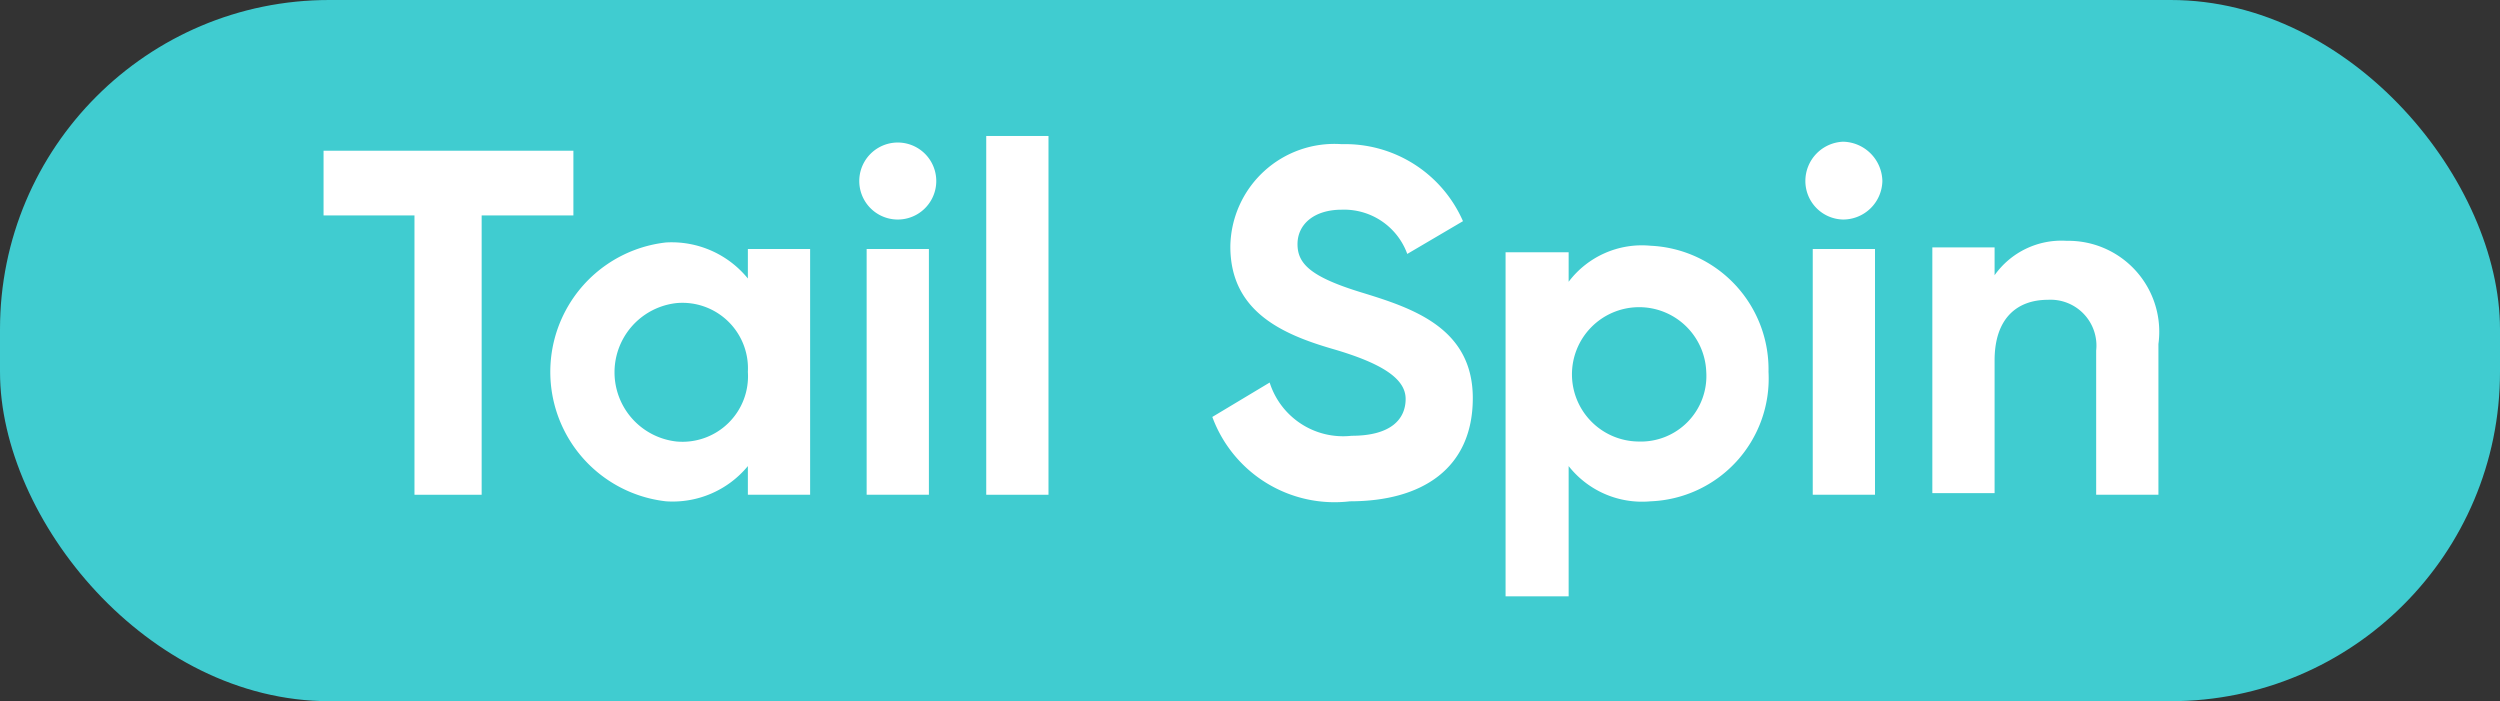 <svg id="Layer_1" data-name="Layer 1" xmlns="http://www.w3.org/2000/svg" width="30.52" height="8.56" viewBox="0 0 30.52 8.56">
  <rect x="0" y="0" width="30.52" height="8.56" fill="#333333" stroke="none"/>
  <defs>
    <style>
      .cls-1 {
        fill: #40ccd0;
      }

      .cls-2 {
        fill: #fff;
      }
    </style>
  </defs>
  <g>
    <rect class="cls-1" width="30.52" height="8.56" rx="4.02"/>
    <g>
      <path class="cls-2" d="M7.74,14.35H6.62v3.41H5.8V14.35H4.69v-.79H7.74Z" transform="translate(-0.74 -11.72)"/>
      <path class="cls-2" d="M10.63,14.76v3H9.87v-.35a1.19,1.19,0,0,1-1,.43,1.59,1.59,0,0,1,0-3.16,1.2,1.2,0,0,1,1,.44v-.36Zm-.76,1.5A.8.8,0,0,0,9,15.42a.85.85,0,0,0,0,1.69A.8.8,0,0,0,9.87,16.26Z" transform="translate(-0.74 -11.72)"/>
      <path class="cls-2" d="M11.23,13.93a.47.47,0,1,1,.94,0,.47.47,0,0,1-.94,0Zm.09.83h.76v3h-.76Z" transform="translate(-0.74 -11.72)"/>
      <path class="cls-2" d="M12.78,13.38h.76v4.38h-.76Z" transform="translate(-0.74 -11.72)"/>
      <path class="cls-2" d="M15.54,16.81l.7-.42a.94.94,0,0,0,1,.65c.49,0,.66-.21.66-.45s-.27-.43-.89-.61-1.25-.46-1.25-1.25a1.27,1.27,0,0,1,1.36-1.25,1.57,1.57,0,0,1,1.48.94l-.68.4a.82.82,0,0,0-.8-.54c-.34,0-.54.18-.54.42s.16.4.78.59,1.36.43,1.36,1.29-.62,1.26-1.5,1.26A1.59,1.59,0,0,1,15.54,16.81Z" transform="translate(-0.74 -11.72)"/>
      <path class="cls-2" d="M22.33,16.26a1.5,1.5,0,0,1-1.44,1.58,1.14,1.14,0,0,1-1-.43V19h-.77v-4.2h.77v.36a1.12,1.12,0,0,1,1-.44A1.51,1.51,0,0,1,22.33,16.26Zm-.76,0a.82.82,0,1,0-.83.85A.8.8,0,0,0,21.57,16.26Z" transform="translate(-0.74 -11.72)"/>
      <path class="cls-2" d="M22.78,13.93a.48.48,0,0,1,.46-.48.49.49,0,0,1,.48.48.48.48,0,0,1-.48.47A.47.47,0,0,1,22.78,13.93Zm.09.83h.76v3h-.76Z" transform="translate(-0.74 -11.72)"/>
      <path class="cls-2" d="M27.09,15.92v1.84h-.76V16a.56.56,0,0,0-.59-.62c-.37,0-.65.22-.65.74v1.62h-.76v-3h.76v.34a1,1,0,0,1,.88-.42A1.11,1.11,0,0,1,27.09,15.92Z" transform="translate(-0.74 -11.72)"/>
    </g>
  </g>
</svg>
